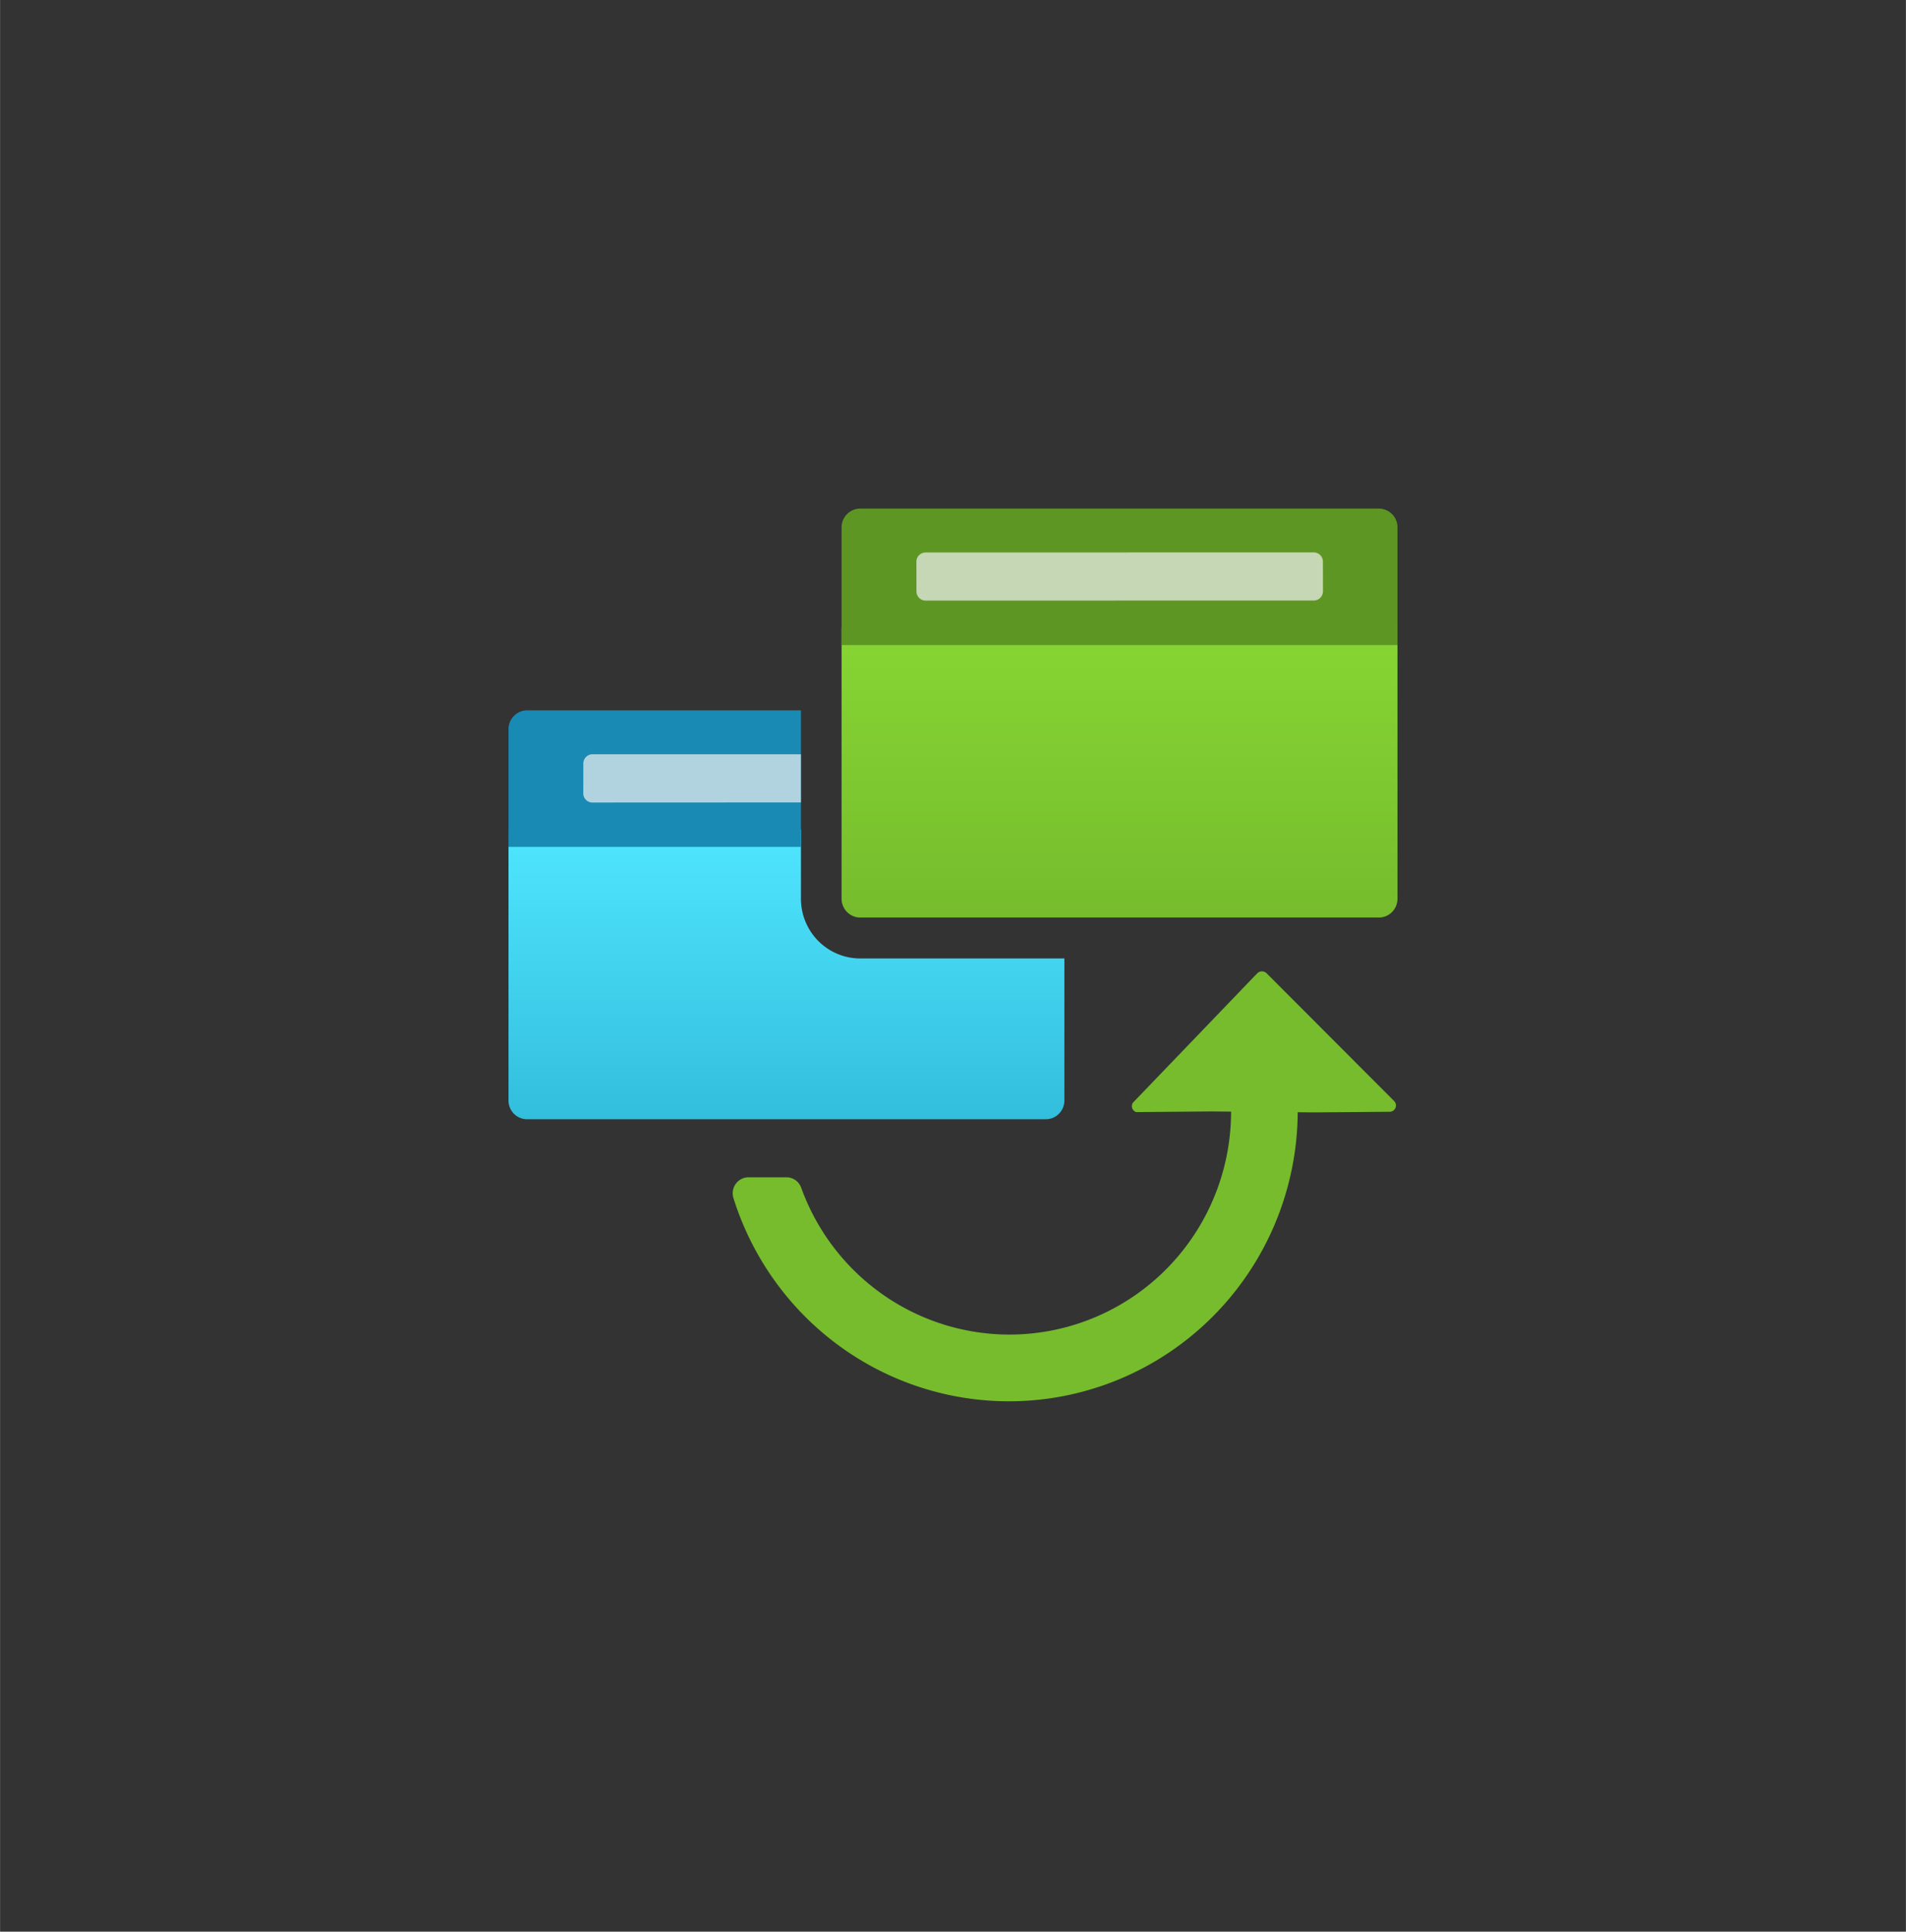 <?xml version="1.0" encoding="UTF-8" standalone="no"?>
<!DOCTYPE svg PUBLIC "-//W3C//DTD SVG 1.1//EN" "http://www.w3.org/Graphics/SVG/1.1/DTD/svg11.dtd">
<!-- Generated by Microsoft Visio, SVG Export App Deployment Slot.svg Page-1 -->
<svg xmlns="http://www.w3.org/2000/svg" xmlns:xlink="http://www.w3.org/1999/xlink" xmlns:ev="http://www.w3.org/2001/xml-events"
		width="1.688in" height="1.71in" viewBox="0 0 121.539 123.132" xml:space="preserve" color-interpolation-filters="sRGB"
		class="st7">
	<rect x="0" y="0" width="121.539" height="123.132" fill="#333333" stroke="none"/>
	<style type="text/css">
	<![CDATA[
		.st1 {fill:#76bc2d;stroke:none;stroke-linecap:butt;stroke-width:32.423}
		.st2 {fill:url(#grad0-8);stroke:none;stroke-linecap:butt;stroke-width:32.423}
		.st3 {fill:#198ab3;stroke:none;stroke-linecap:butt;stroke-width:32.423}
		.st4 {fill:#f2f2f2;fill-opacity:0.7;stroke:none;stroke-linecap:butt;stroke-width:32.423}
		.st5 {fill:url(#grad0-16);stroke:none;stroke-linecap:butt;stroke-width:32.423}
		.st6 {fill:#5e9624;stroke:none;stroke-linecap:butt;stroke-width:32.423}
		.st7 {fill:none;fill-rule:evenodd;font-size:12px;overflow:visible;stroke-linecap:square;stroke-miterlimit:3}
	]]>
	</style>

	<defs id="Patterns_And_Gradients">
		<linearGradient id="grad0-8" x1="0" y1="0" x2="1" y2="0" gradientTransform="rotate(-90 0.5 0.5)">
			<stop offset="0" stop-color="#32bedd" stop-opacity="1"/>
			<stop offset="1" stop-color="#50e6ff" stop-opacity="1"/>
		</linearGradient>
		<linearGradient id="grad0-16" x1="0" y1="0" x2="1" y2="0" gradientTransform="rotate(-90 0.5 0.5)">
			<stop offset="0" stop-color="#76bc2d" stop-opacity="1"/>
			<stop offset="1" stop-color="#86d633" stop-opacity="1"/>
		</linearGradient>
	</defs>
	<g>
		<title>Page-1</title>
		<g id="group7494-1" transform="translate(32.423,-34.016)">
			<title>App Deployment Slot.7494</title>
			<g id="group7495-2">
				<title>g18</title>
				<g id="shape7496-3" transform="translate(39.773,-18.206)">
					<title>path2</title>
					<path d="M0 122.61 a0.397 0.399 -180 0 0 0.258 0.501 L4.98 123.07 C5.21 123.07 11.43 123.13 11.67
								 123.13 L16.39 123.09 a0.403 0.405 -180 0 0 0.315 -0.12 a0.397 0.399 -180 0 0 0 -0.564
								 L8.57 114.26 a0.425 0.428 -180 0 0 -0.592 0 L0.03 122.53 L0 122.61 Z" class="st1"/>
				</g>
				<g id="shape7497-5" transform="translate(0,-17.769)">
					<title>path4</title>
					<path d="M22.43 112.88 A3.78 3.801 0 0 1 18.65 109.08 L18.65 104.66 L0 104.66 L0 121.94 A1.187 1.194 -180
								 0 0 1.19 123.13 L34.26 123.13 A1.187 1.194 -180 0 0 35.45 121.94 L35.45 112.88 L22.43 112.88 Z"
							class="st2"/>
				</g>
				<g id="shape7498-9" transform="translate(0,-35.132)">
					<title>path6</title>
					<path d="M18.65 114.43 L1.19 114.43 A1.191 1.197 -180 0 0 0 115.61 L0 123.13 L18.65 123.13 L18.65 114.43 Z"
							class="st3"/>
				</g>
				<g id="shape7499-11" transform="translate(4.769,-37.964)">
					<title>path8</title>
					<path d="M13.88 120.06 L0.59 120.06 a0.583 0.586 -180 0 0 -0.586 0.586 L0 122.55 a0.583 0.586
								 -180 0 0 0.586 0.586 L13.88 123.13 L13.88 120.06 Z" class="st4"/>
				</g>
				<g id="shape7500-13" transform="translate(21.241,-30.627)">
					<title>path10</title>
					<path d="M0 104.66 L0 121.93 A1.191 1.197 -180 0 0 1.19 123.13 L34.26 123.13 A1.187 1.194 -180 0 0 35.45
								 121.93 L35.45 104.66 L0 104.66 Z" class="st5"/>
				</g>
				<g id="shape7501-17" transform="translate(21.241,-47.994)">
					<title>path12</title>
					<path d="M1.19 114.43 L34.26 114.43 A1.187 1.194 0 0 1 35.45 115.65 L35.45 123.13 L0 123.13 L0 115.61 A1.191
								 1.197 0 0 1 1.19 114.43 Z" class="st6"/>
				</g>
				<g id="shape7502-19" transform="translate(26.016,-50.836)">
					<title>rect14</title>
					<path d="M-0 122.55 a0.583 0.586 -180 0 0 0.583 0.586 L25.34 123.13 a0.583 0.586 -180 0 0 0.583
								 -0.586 L25.92 120.65 a0.583 0.586 -180 0 0 -0.583 -0.586 L0.58 120.07 a0.583 0.586
								 -180 0 0 -0.583 0.586 L0 122.55 Z" class="st4"/>
				</g>
				<g id="shape7503-21" transform="translate(14.34,1.42109E-14)">
					<title>path16</title>
					<path d="M31.74 104.82 A14.132 14.214 0 0 1 4.32 109.71 A1.005 1.011 -180 0 0 3.37 109.06 L0.97 109.06
								 A1.014 1.02 -180 0 0 -0 110.37 A18.419 18.526 -180 0 0 35.99 104.82 L31.74 104.82 Z"
							class="st1"/>
				</g>
			</g>
		</g>
	</g>
</svg>
